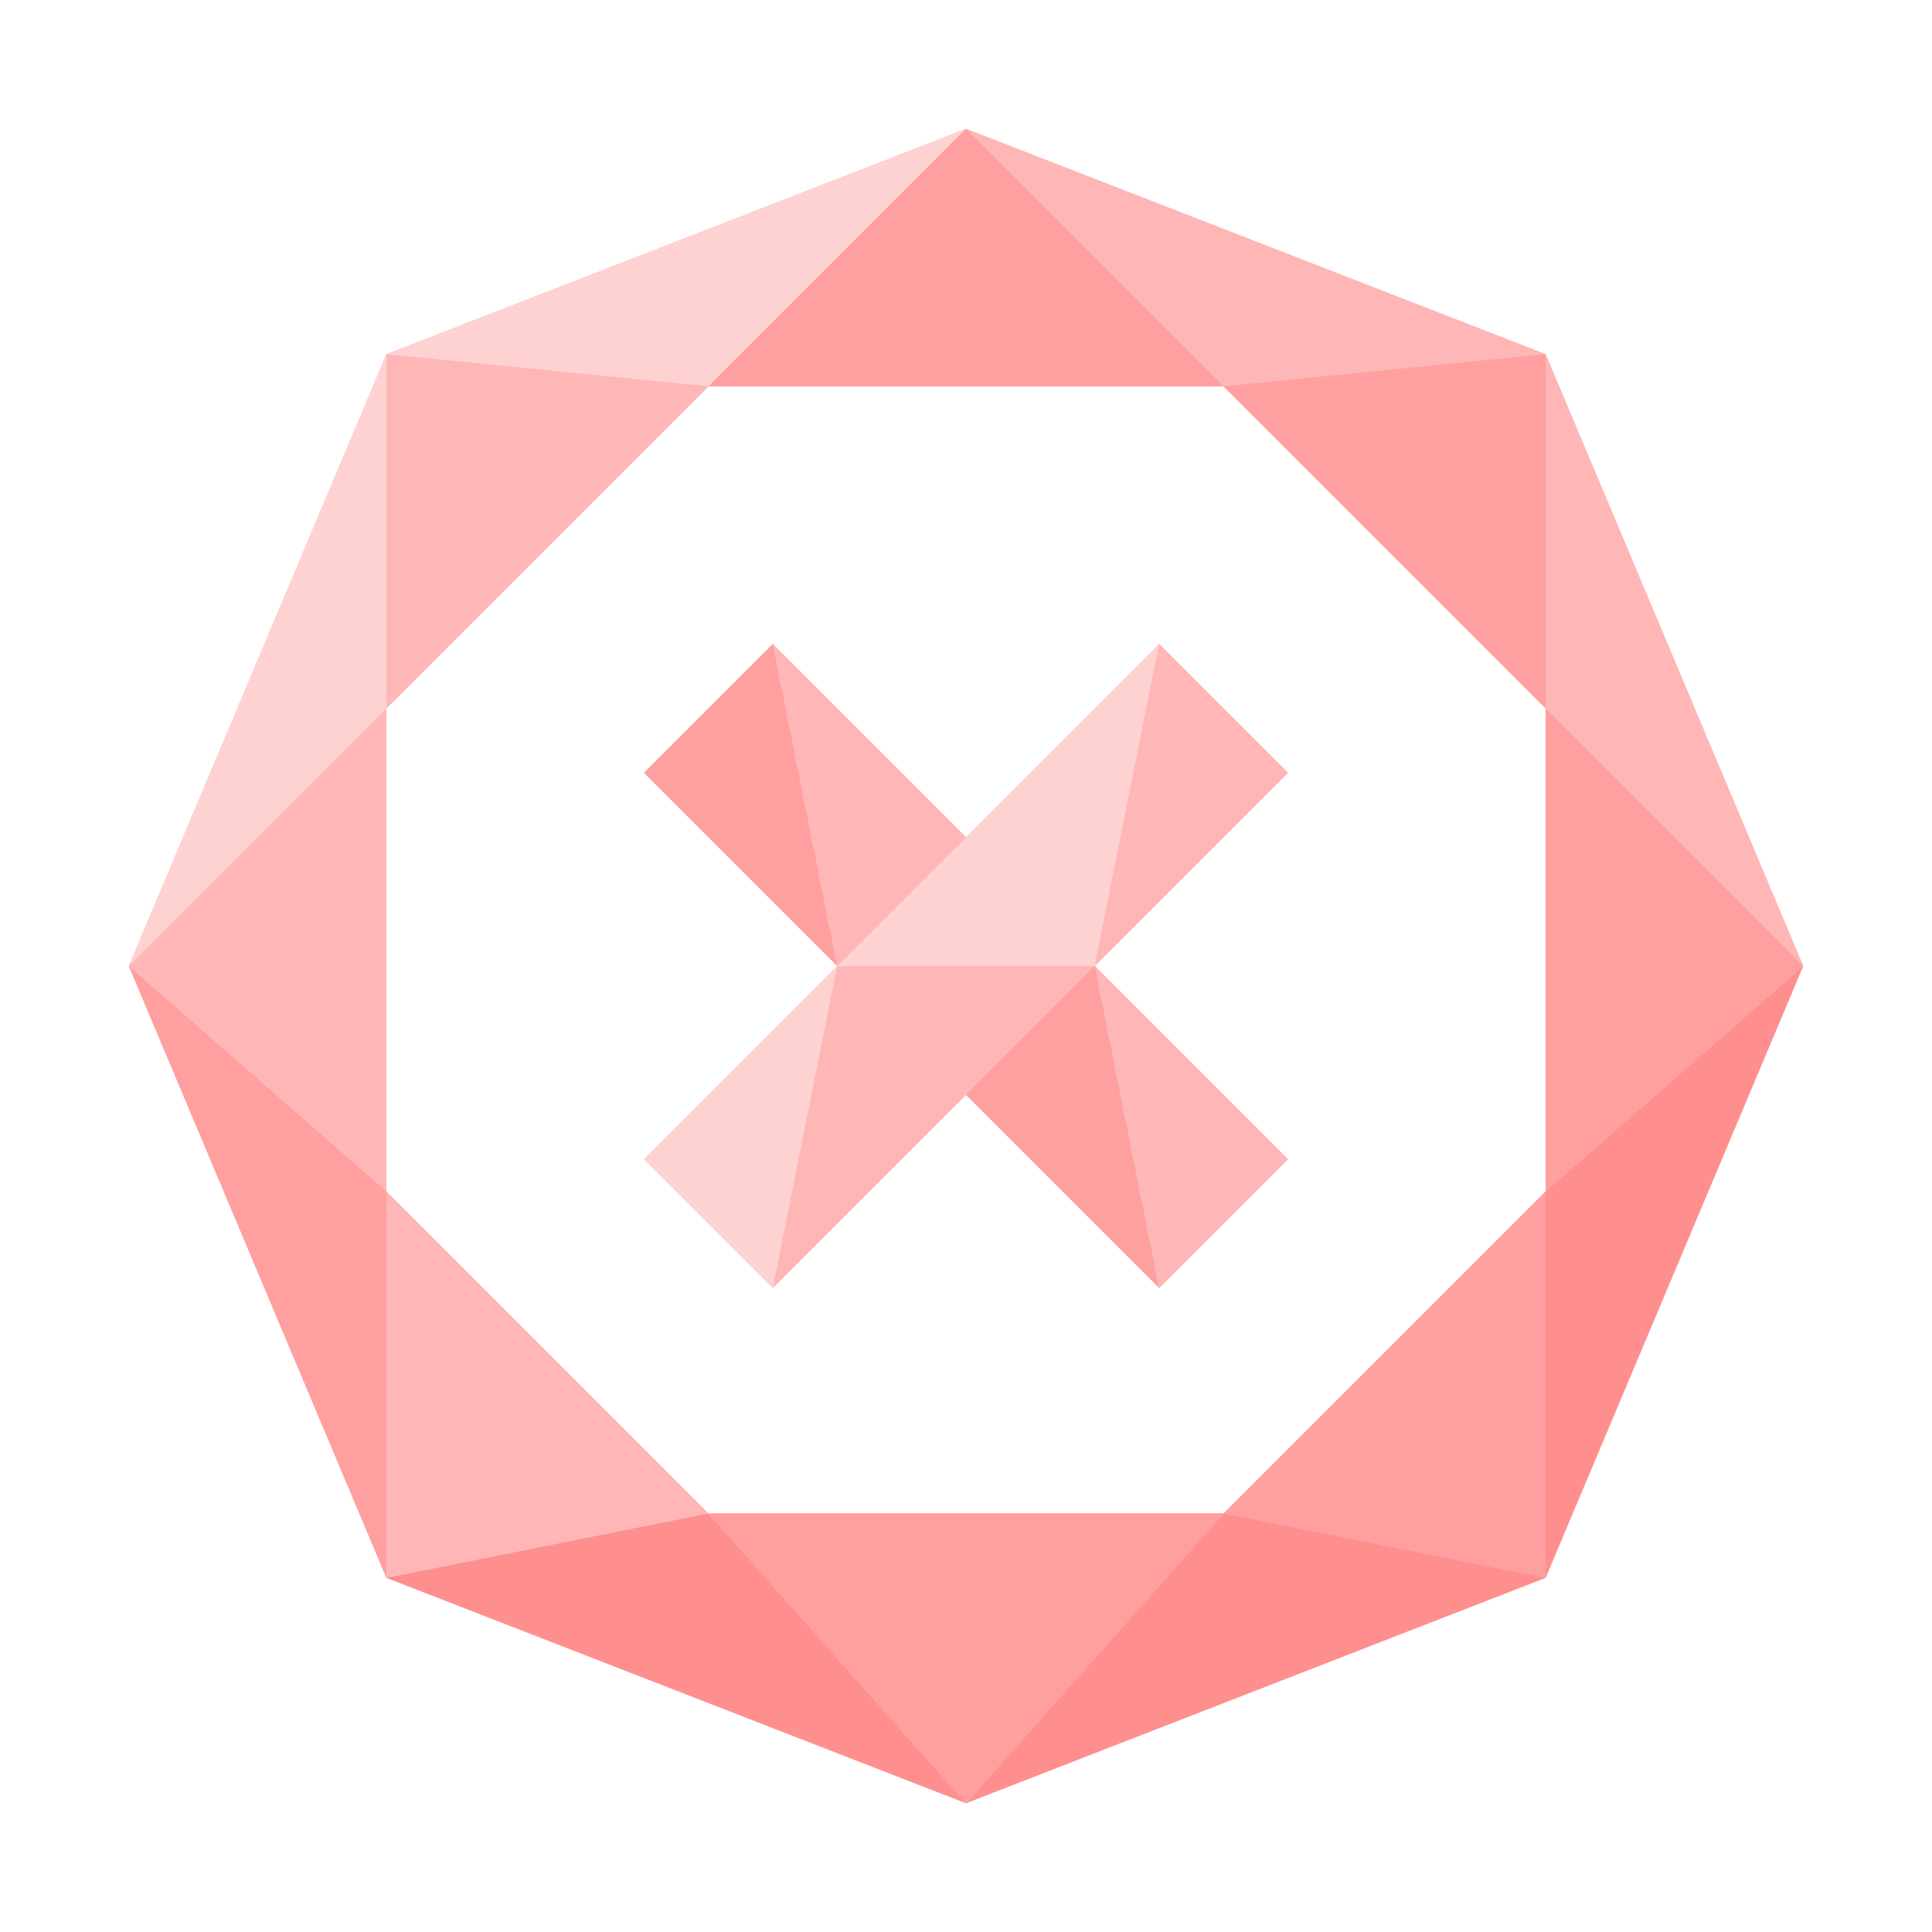 <svg xmlns="http://www.w3.org/2000/svg"  viewBox="0 0 30 30" width="60px" height="60px" baseProfile="basic"><path fill="#ffb6b6" d="M24,5.5L15,2L6,5.5L2,15l4,9.5l9,3.5l9-3.5l4-9.5L24,5.5z M19,23.5h-8l-5-5V11l5-5h8l5,5v7.5L19,23.5	z"/><polygon fill="#ffb6b6" points="18,10 15,13 12,10 10,12 13,15 10,18 12,20 15,17 18,20 20,18 17,15 20,12"/><polygon fill="#ff9f9f" points="2,15 6,18.5 6,24.5"/><polygon fill="#ffb6b6" points="2,15 6,11 6,18.5"/><polygon fill="#ff8f8f" points="6,24.5 11,23.5 15,28"/><polygon fill="#ff8f8f" points="24,18.5 28,15 24,24.5"/><polygon fill="#ffb6b6" points="24,11 24,5.5 28,15"/><polygon fill="#ffd2d2" points="2,15 6,5.5 6,11"/><polygon fill="#ff8f8f" points="15,28 19,23.5 24,24.5"/><polygon fill="#ffb6b6" points="19,6 15,2 24,5.5"/><polygon fill="#ffd2d2" points="6,5.5 15,2 11,6"/><polygon fill="#ff9f9f" points="11,23.5 19,23.5 15,28"/><polygon fill="#ff9f9f" points="19,6 24,5.5 24,11"/><polygon fill="#ff9f9f" points="15,2 19,6 11,6"/><polygon fill="#ff9f9f" points="24,18.5 19,23.5 24,24.5"/><polygon fill="#ff9f9f" points="24,11 24,18.5 28,15"/><polygon fill="#ffb6b6" points="11,6 6,11 6,5.5"/><polygon fill="#ffb6b6" points="6,18.5 6,24.5 11,23.5"/><polygon fill="#ffb6b6" points="13,15 12,20 17,15"/><polygon fill="#ffd2d2" points="13,15 18,10 17,15"/><polygon fill="#ffb6b6" points="18,10 20,12 17,15"/><polygon fill="#ffd2d2" points="13,15 12,20 10,18"/><polygon fill="#ff9f9f" points="15,17 17,15 18,20"/><polygon fill="#ffb6b6" points="17,15 20,18 18,20"/><polygon fill="#ff9f9f" points="12,10 13,15 10,12"/><polygon fill="#ffb6b6" points="13,15 15,13 12,10"/></svg>